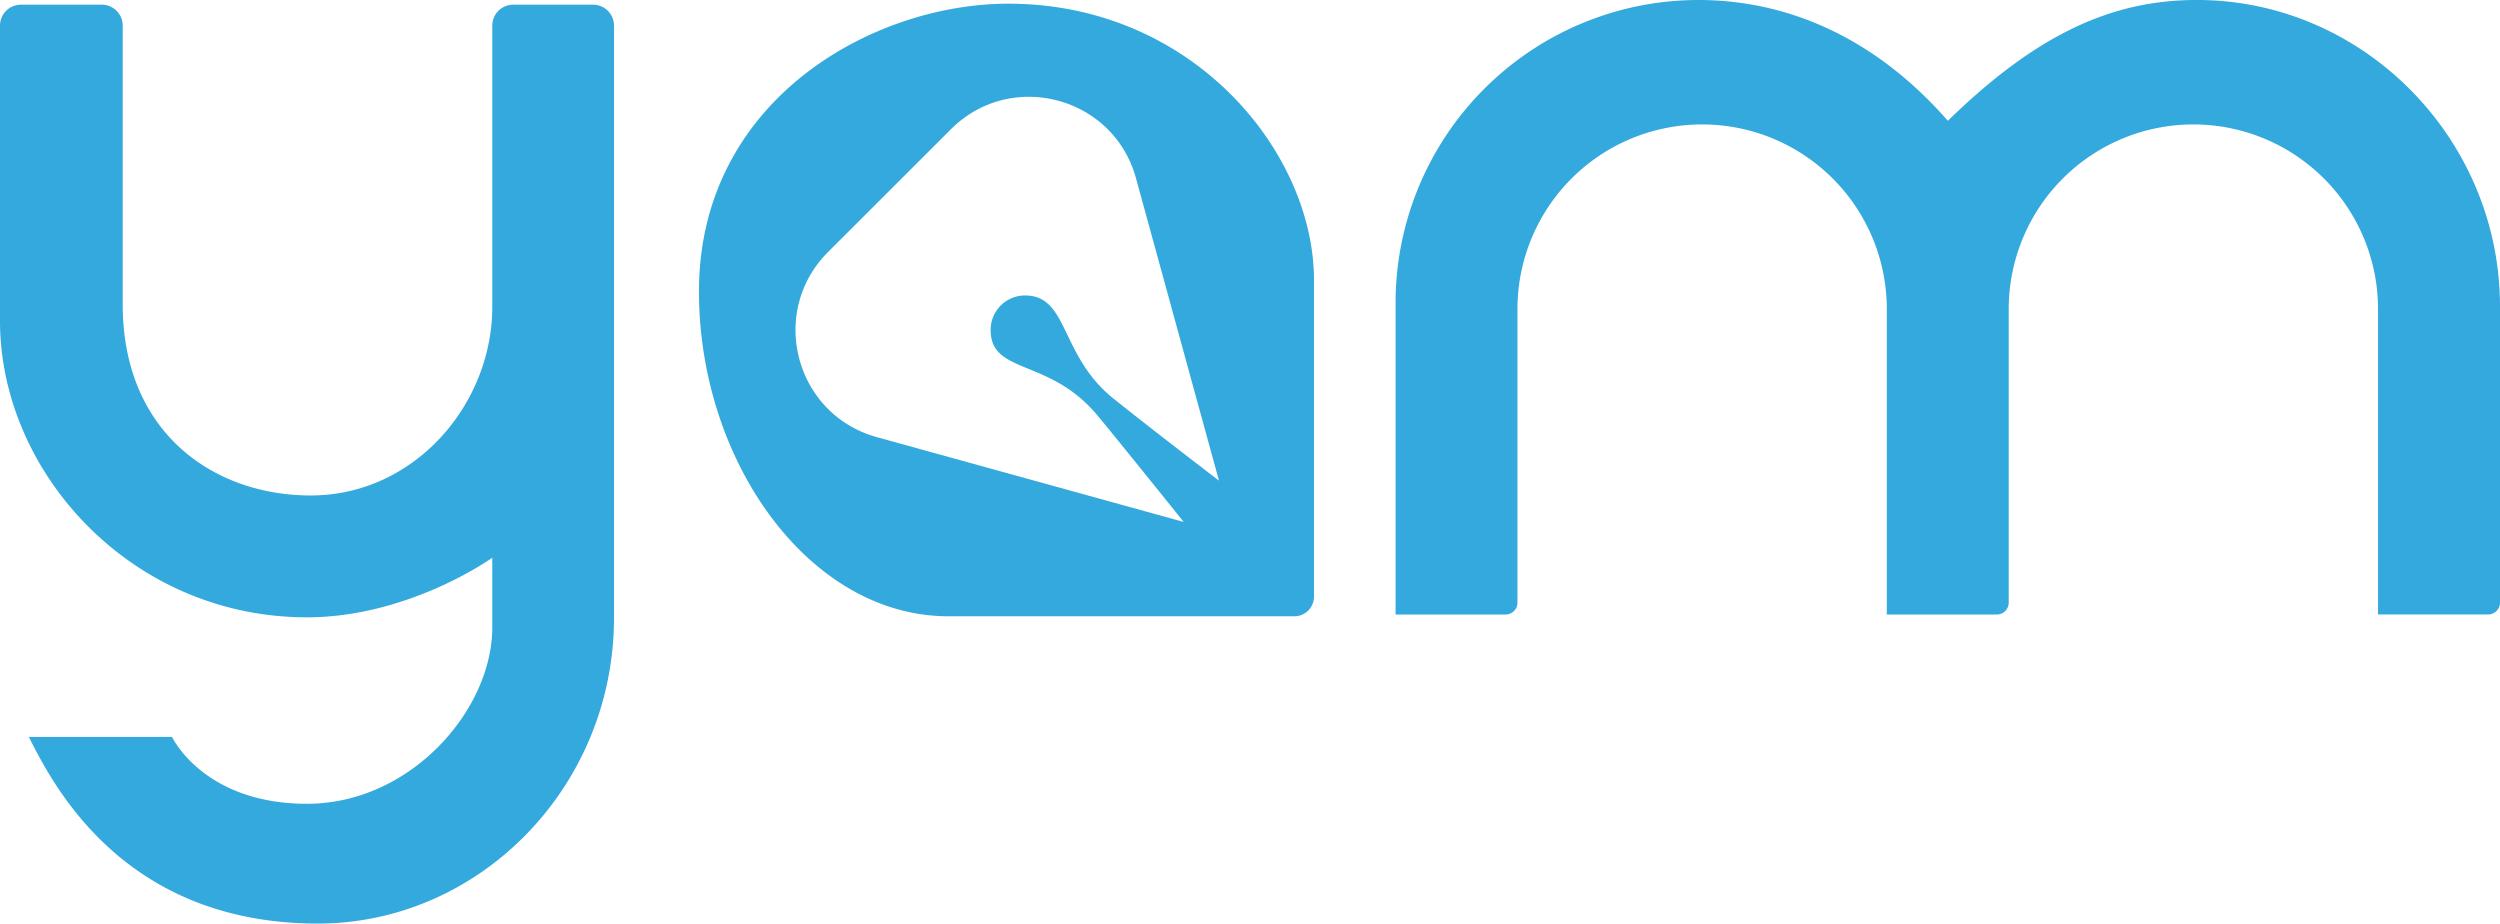 <svg id="Layer_1" data-name="Layer 1" xmlns="http://www.w3.org/2000/svg" viewBox="0 0 860.09 317.78"><defs><style>.cls-1{fill:#34a9dd;}</style></defs><title>Yam Logo</title><path class="cls-1" d="M273.9,343.06a7.21,7.21,0,0,1,7.21,7.21V554c0,58.22-46.34,105.19-101.88,105.19-67.4,0-91.4-48.38-99.44-64.21h49.27s10.77,23,46.43,23,63.74-32.3,63.74-60.64v-24c-10.41,7.13-35.48,20.49-63.74,20.49-60.6,0-105.62-50-105.62-102V350.27a7.21,7.21,0,0,1,7.21-7.21h27.8a7.21,7.21,0,0,1,7.21,7.21v95.94c0,44.13,31.34,65.7,64.68,65.7,35.66,0,62.46-31.31,62.46-64.85V350.27a7.21,7.21,0,0,1,7.21-7.21Z" transform="translate(-69.87 -341.45)"/><path class="cls-1" d="M416.77,342.72c-46.88,0-106.43,33.28-106.43,99,0,58.3,37.83,111.75,85.83,111.75h119a6.76,6.76,0,0,0,6.76-6.76V437.87C521.94,393.7,480.17,342.72,416.77,342.72ZM447.4,484.34c5.88,7,29.71,36.68,29.71,36.68L371.53,491.84c-28.15-7.78-37.44-43-16.79-63.68L397,385.94c20.67-20.67,56-11.33,63.7,16.86l28.54,104s-22.3-17-36.38-28.3c-18.4-14.79-15.32-35.4-30.34-35.4a11.83,11.83,0,0,0-11.83,11.83C410.64,470.43,430.85,464.43,447.4,484.34Z" transform="translate(-69.87 -341.45)"/><path class="cls-1" d="M824.44,341.45c58-.67,105.52,47.42,105.52,105.45V548.77a4.09,4.09,0,0,1-4.09,4.08H888V447.79a63.53,63.53,0,0,0-63.53-63.53h0a63.53,63.53,0,0,0-63.53,63.53v101a4.09,4.09,0,0,1-4.09,4.08H719V447.79a63.53,63.53,0,0,0-63.53-63.53h0a63.53,63.53,0,0,0-63.54,63.53v101a4.08,4.08,0,0,1-4.08,4.08H550V445.7A104.24,104.24,0,0,1,654.21,341.45C677,341.45,710,348.77,740,383,769.93,353.85,795.39,341.79,824.44,341.45Z" transform="translate(-69.87 -341.45)"/></svg>